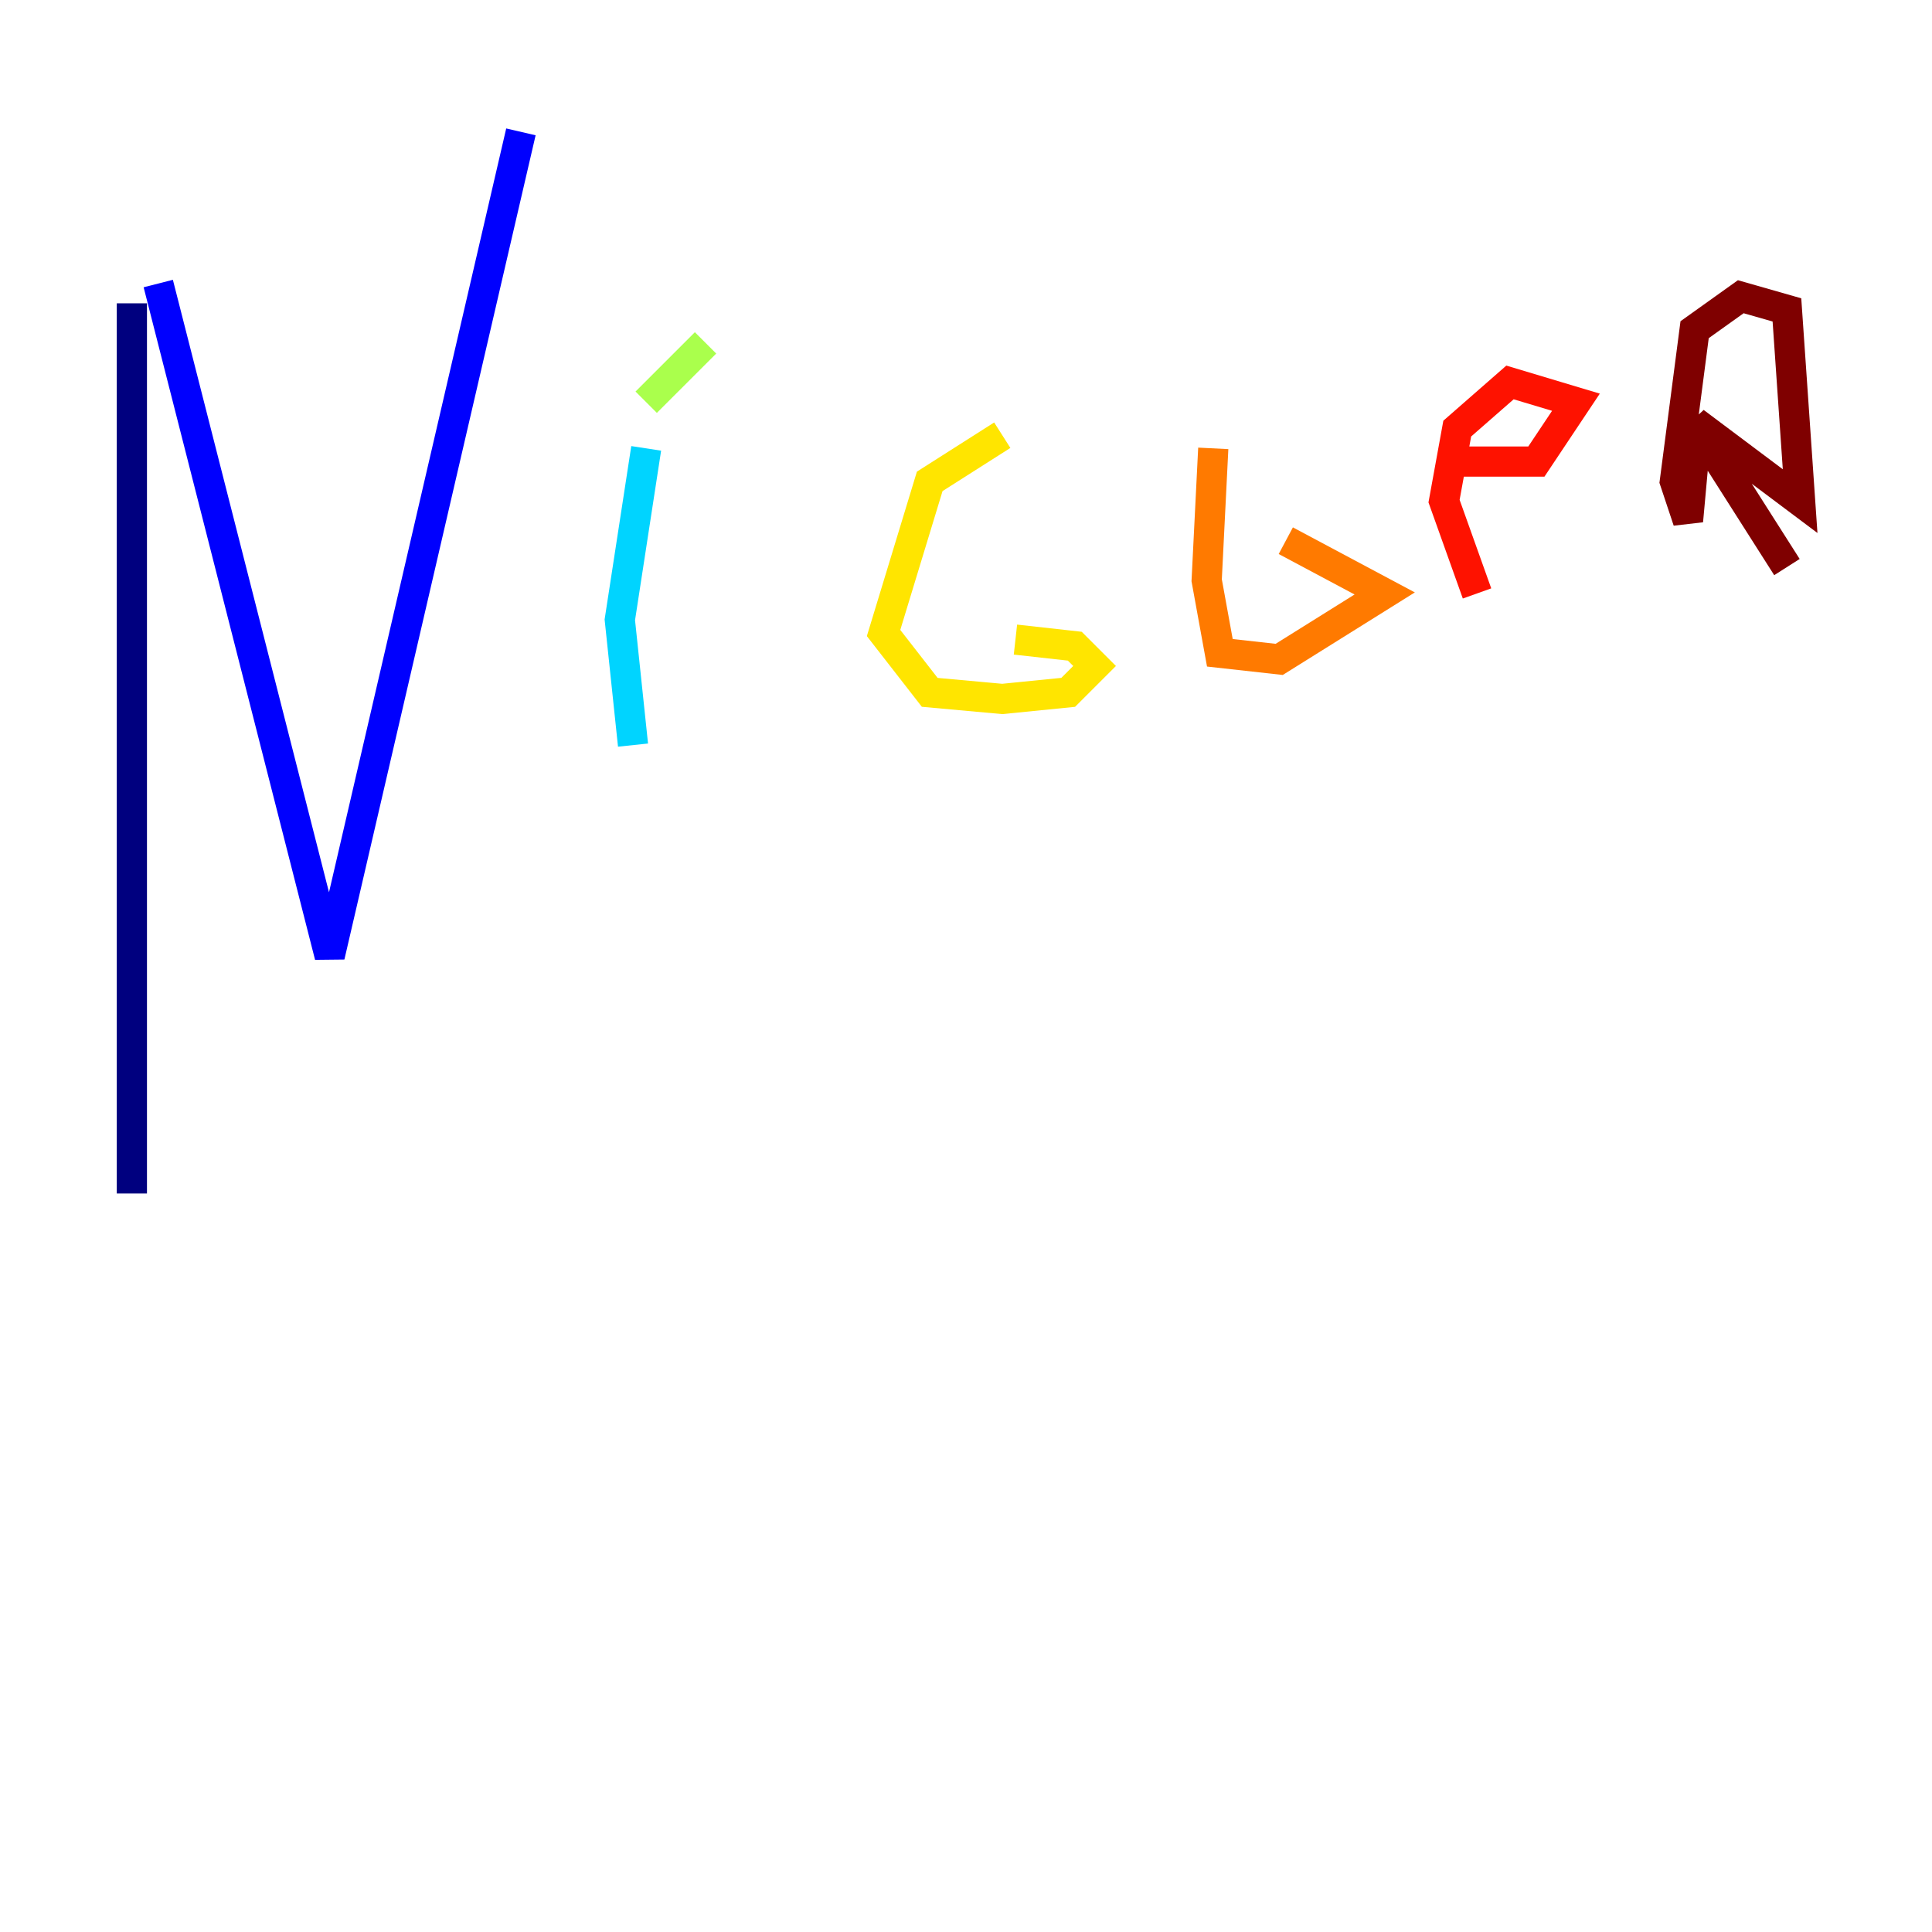 <?xml version="1.0" encoding="utf-8" ?>
<svg baseProfile="tiny" height="128" version="1.2" viewBox="0,0,128,128" width="128" xmlns="http://www.w3.org/2000/svg" xmlns:ev="http://www.w3.org/2001/xml-events" xmlns:xlink="http://www.w3.org/1999/xlink"><defs /><polyline fill="none" points="8.737,20.096 8.737,79.072" stroke="#00007f" stroke-width="2" /><polyline fill="none" points="10.485,18.785 21.843,63.345 34.512,8.737" stroke="#0000fe" stroke-width="2" /><polyline fill="none" points="43.686,20.096 43.686,20.096" stroke="#0060ff" stroke-width="2" /><polyline fill="none" points="42.812,29.706 41.065,41.065 41.939,49.365" stroke="#00d4ff" stroke-width="2" /><polyline fill="none" points="44.123,24.027 44.123,24.027" stroke="#4cffaa" stroke-width="2" /><polyline fill="none" points="46.744,22.717 42.812,26.648" stroke="#aaff4c" stroke-width="2" /><polyline fill="none" points="66.403,28.833 61.597,31.891 58.539,41.939 61.597,45.87 66.403,46.307 70.771,45.87 72.519,44.123 71.208,42.812 67.276,42.375" stroke="#ffe500" stroke-width="2" /><polyline fill="none" points="80.382,29.706 79.945,38.444 80.819,43.249 84.751,43.686 91.741,39.317 85.188,35.822" stroke="#ff7a00" stroke-width="2" /><polyline fill="none" points="97.857,39.317 95.672,33.201 96.546,28.396 100.041,25.338 104.41,26.648 101.788,30.58 96.983,30.58" stroke="#fe1200" stroke-width="2" /><polyline fill="none" points="112.273,29.706 111.836,34.512 110.963,31.891 112.273,21.843 115.331,19.659 118.389,20.532 119.263,33.201 112.273,27.959 118.389,37.57" stroke="#7f0000" stroke-width="2" /></svg>